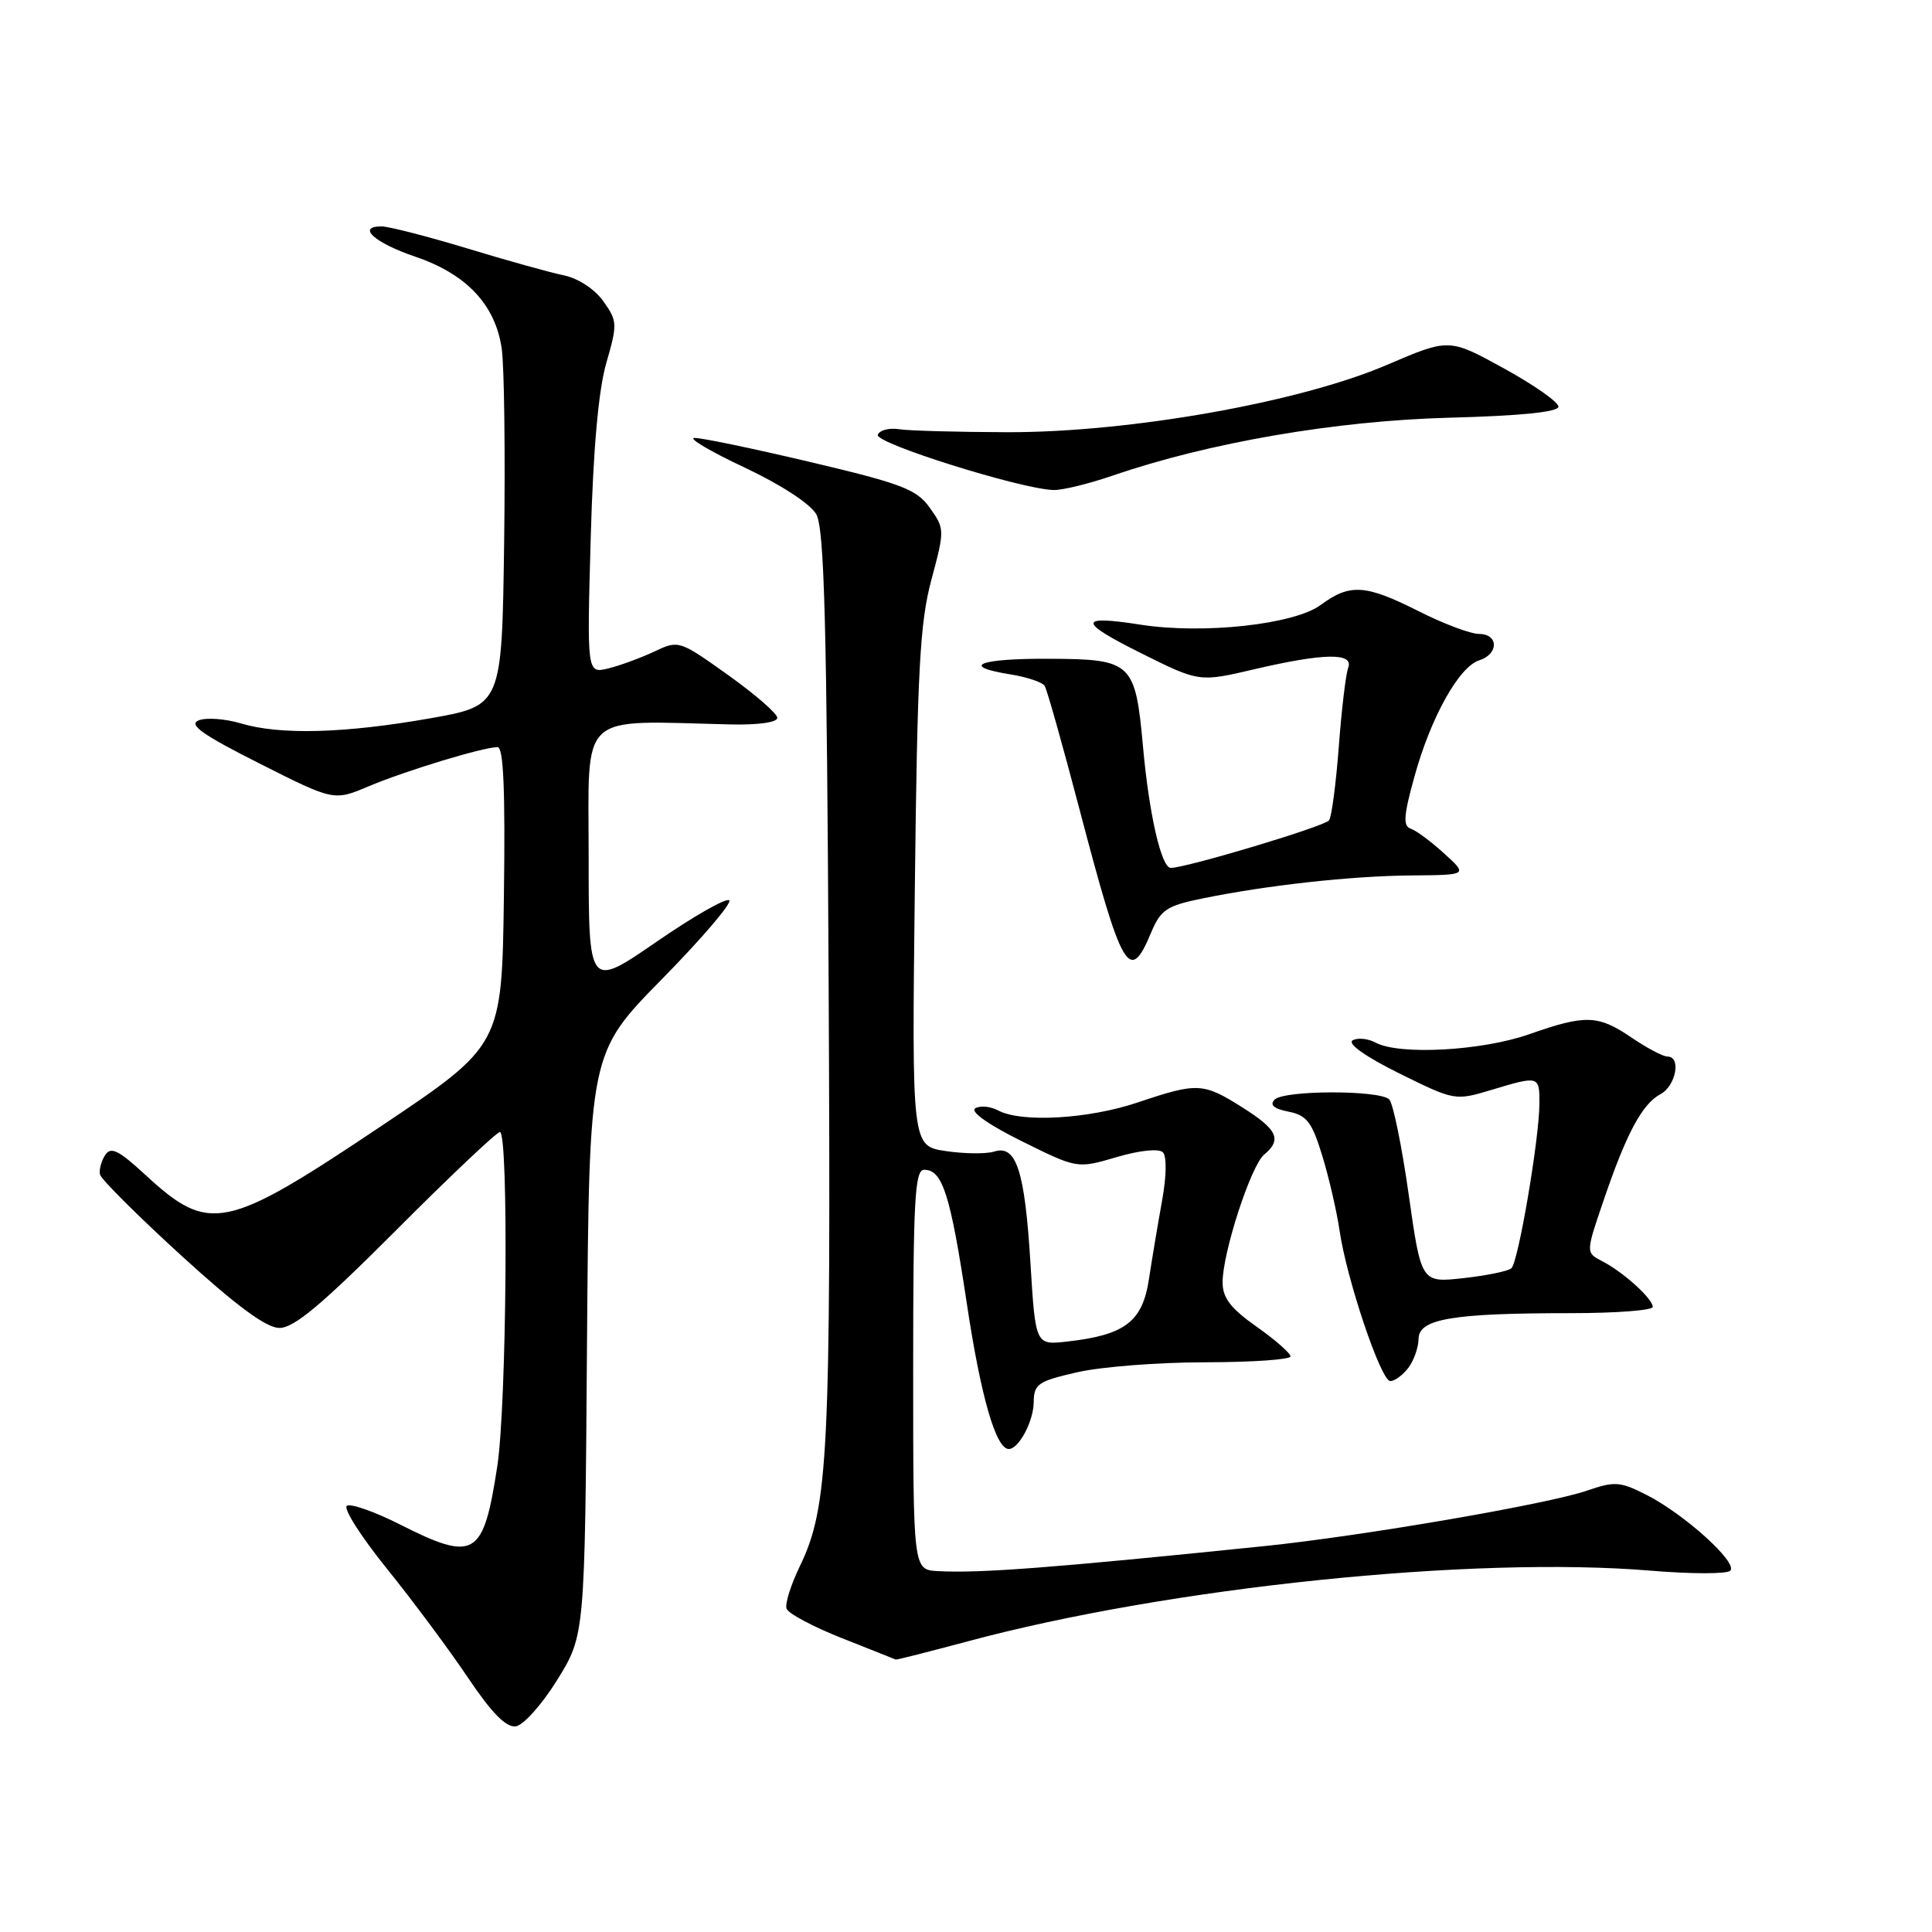 <?xml version="1.0" encoding="UTF-8" standalone="no"?>
<!DOCTYPE svg PUBLIC "-//W3C//DTD SVG 1.1//EN" "http://www.w3.org/Graphics/SVG/1.1/DTD/svg11.dtd" >
<svg xmlns="http://www.w3.org/2000/svg" xmlns:xlink="http://www.w3.org/1999/xlink" version="1.1" viewBox="0 0 256 256">
 <g >
 <path fill="currentColor"
d=" M 73.84 222.59 C 77.50 216.68 77.50 216.68 77.78 178.11 C 78.07 139.55 78.07 139.55 87.69 129.76 C 92.98 124.38 97.00 119.67 96.63 119.30 C 96.26 118.92 91.91 121.40 86.98 124.80 C 78.00 130.98 78.00 130.98 78.00 113.49 C 78.00 94.02 76.41 95.51 96.75 95.99 C 100.42 96.08 103.00 95.72 103.00 95.12 C 103.00 94.56 100.07 92.01 96.48 89.45 C 90.02 84.84 89.92 84.81 86.73 86.32 C 84.95 87.16 82.21 88.17 80.64 88.56 C 77.77 89.27 77.77 89.27 78.27 71.39 C 78.60 59.49 79.30 51.69 80.34 48.09 C 81.83 42.94 81.81 42.54 79.94 39.91 C 78.80 38.31 76.61 36.88 74.74 36.49 C 72.96 36.13 67.18 34.52 61.89 32.91 C 56.60 31.31 51.50 30.00 50.56 30.00 C 47.20 30.00 49.63 32.18 55.02 34.01 C 61.81 36.31 65.64 40.38 66.48 46.19 C 66.82 48.56 66.96 60.17 66.80 72.00 C 66.50 93.50 66.50 93.50 57.00 95.18 C 45.66 97.18 37.11 97.41 31.94 95.86 C 29.86 95.24 27.33 95.05 26.33 95.45 C 24.92 96.01 26.78 97.33 34.37 101.16 C 44.24 106.14 44.24 106.14 48.87 104.18 C 53.74 102.13 64.02 99.00 65.93 99.00 C 66.72 99.00 66.96 104.71 66.77 118.75 C 66.50 138.50 66.50 138.50 50.50 149.22 C 29.84 163.06 27.74 163.49 19.28 155.69 C 15.70 152.39 14.68 151.89 13.93 153.06 C 13.42 153.85 13.11 155.01 13.25 155.63 C 13.39 156.25 18.22 161.07 24.00 166.35 C 31.32 173.03 35.26 175.94 37.01 175.96 C 38.93 175.99 42.63 172.89 52.50 163.00 C 59.63 155.85 65.82 150.00 66.24 150.00 C 67.42 150.00 67.14 186.22 65.89 194.31 C 64.04 206.35 62.92 207.01 52.93 201.97 C 49.63 200.30 46.49 199.20 45.97 199.52 C 45.44 199.85 47.82 203.59 51.26 207.85 C 54.69 212.10 59.52 218.60 62.00 222.29 C 65.14 226.97 67.06 228.92 68.34 228.75 C 69.35 228.61 71.81 225.86 73.84 222.59 Z  M 128.18 217.50 C 154.92 210.31 195.30 206.14 218.82 208.13 C 224.12 208.57 228.83 208.57 229.27 208.13 C 230.32 207.08 223.25 200.68 218.21 198.10 C 214.67 196.30 213.96 196.25 210.27 197.52 C 205.08 199.31 180.47 203.54 167.50 204.87 C 139.48 207.75 129.78 208.49 124.25 208.18 C 121.00 208.00 121.00 208.00 121.00 181.50 C 121.00 158.89 121.22 155.00 122.46 155.00 C 124.89 155.00 125.93 158.28 128.10 172.67 C 129.96 185.05 131.96 192.00 133.67 192.00 C 134.99 192.00 136.94 188.36 136.97 185.82 C 137.00 183.39 137.52 183.02 142.75 181.83 C 145.91 181.10 153.56 180.51 159.75 180.51 C 165.94 180.50 171.00 180.15 171.00 179.73 C 171.00 179.31 168.97 177.53 166.50 175.79 C 163.06 173.36 162.00 171.98 162.00 169.91 C 162.00 165.99 165.75 154.45 167.50 153.00 C 169.89 151.01 169.29 149.68 164.64 146.75 C 159.42 143.45 158.67 143.42 150.79 146.07 C 144.24 148.28 135.35 148.79 132.26 147.14 C 131.23 146.59 129.87 146.47 129.22 146.86 C 128.52 147.30 130.99 149.04 135.40 151.22 C 142.74 154.86 142.74 154.86 147.97 153.32 C 151.04 152.42 153.56 152.16 154.09 152.69 C 154.61 153.21 154.57 155.83 153.99 159.04 C 153.45 162.04 152.66 166.75 152.24 169.49 C 151.39 175.13 149.07 176.90 141.42 177.76 C 137.21 178.24 137.21 178.24 136.54 167.37 C 135.79 155.11 134.67 151.65 131.73 152.59 C 130.67 152.92 127.78 152.89 125.31 152.52 C 120.82 151.85 120.82 151.85 121.22 117.68 C 121.55 88.78 121.89 82.47 123.42 76.81 C 125.18 70.23 125.18 70.06 123.22 67.31 C 121.46 64.83 119.57 64.11 107.36 61.22 C 99.74 59.42 92.83 57.98 92.00 58.03 C 91.17 58.07 94.17 59.84 98.66 61.95 C 103.47 64.21 107.36 66.75 108.16 68.14 C 109.23 70.03 109.56 82.54 109.80 130.42 C 110.11 192.80 109.77 199.71 105.97 207.56 C 104.79 210.00 104.00 212.51 104.22 213.15 C 104.43 213.79 107.73 215.55 111.55 217.06 C 115.37 218.57 118.58 219.85 118.68 219.90 C 118.78 219.96 123.05 218.87 128.18 217.50 Z  M 186.61 181.25 C 187.34 180.29 187.95 178.55 187.97 177.39 C 188.01 174.75 192.46 174.00 208.14 174.00 C 214.11 174.00 219.00 173.63 219.00 173.17 C 219.00 172.09 215.09 168.55 212.31 167.12 C 210.12 165.99 210.12 165.99 212.44 159.19 C 215.48 150.23 217.58 146.29 220.01 144.99 C 222.07 143.89 222.80 140.00 220.95 140.00 C 220.37 140.00 218.24 138.88 216.21 137.50 C 211.76 134.47 210.10 134.41 202.63 137.04 C 196.37 139.24 185.44 139.84 182.29 138.16 C 181.25 137.60 179.87 137.47 179.22 137.86 C 178.52 138.30 181.00 140.05 185.41 142.23 C 192.71 145.84 192.82 145.86 197.55 144.44 C 203.95 142.51 204.00 142.53 203.98 146.25 C 203.96 150.92 201.18 167.24 200.27 168.05 C 199.85 168.43 196.99 169.02 193.91 169.36 C 188.32 169.98 188.32 169.98 186.66 158.29 C 185.75 151.86 184.59 146.19 184.08 145.68 C 182.82 144.42 170.16 144.44 168.90 145.70 C 168.20 146.40 168.78 146.91 170.73 147.30 C 173.16 147.78 173.84 148.67 175.22 153.18 C 176.11 156.11 177.13 160.53 177.49 163.00 C 178.42 169.47 182.98 183.00 184.22 183.00 C 184.80 183.00 185.88 182.21 186.61 181.25 Z  M 152.53 123.57 C 153.79 120.56 154.59 120.02 159.23 119.07 C 167.85 117.30 179.01 116.07 187.00 116.00 C 194.50 115.94 194.50 115.94 191.37 113.10 C 189.65 111.53 187.66 110.05 186.94 109.81 C 185.89 109.46 185.98 108.10 187.41 102.94 C 189.57 95.08 193.32 88.35 196.00 87.50 C 198.61 86.67 198.59 84.00 195.97 84.00 C 194.86 84.00 191.27 82.65 188.00 81.00 C 180.93 77.43 178.87 77.30 175.00 80.16 C 171.49 82.75 159.45 84.07 151.11 82.77 C 142.80 81.47 142.82 82.38 151.20 86.55 C 158.90 90.39 158.90 90.39 166.20 88.68 C 175.45 86.52 179.42 86.46 178.64 88.49 C 178.33 89.30 177.77 93.99 177.40 98.90 C 177.03 103.81 176.45 108.22 176.11 108.70 C 175.55 109.49 157.21 115.00 155.13 115.00 C 153.89 115.00 152.26 107.90 151.46 99.00 C 150.44 87.76 150.00 87.34 139.08 87.29 C 129.66 87.24 127.10 88.28 133.94 89.37 C 136.11 89.72 138.13 90.40 138.43 90.89 C 138.73 91.37 140.79 98.68 143.01 107.13 C 148.70 128.80 149.66 130.46 152.53 123.57 Z  M 147.47 63.01 C 160.16 58.65 176.97 55.75 192.00 55.35 C 201.55 55.10 206.50 54.59 206.50 53.88 C 206.50 53.28 203.24 50.99 199.25 48.80 C 192.01 44.82 192.01 44.82 183.75 48.36 C 172.22 53.31 149.71 57.30 133.50 57.27 C 126.90 57.25 120.42 57.08 119.10 56.87 C 117.78 56.67 116.53 57.01 116.31 57.62 C 115.92 58.73 135.25 64.80 139.59 64.93 C 140.74 64.97 144.29 64.10 147.47 63.01 Z "/>
</g>
</svg>